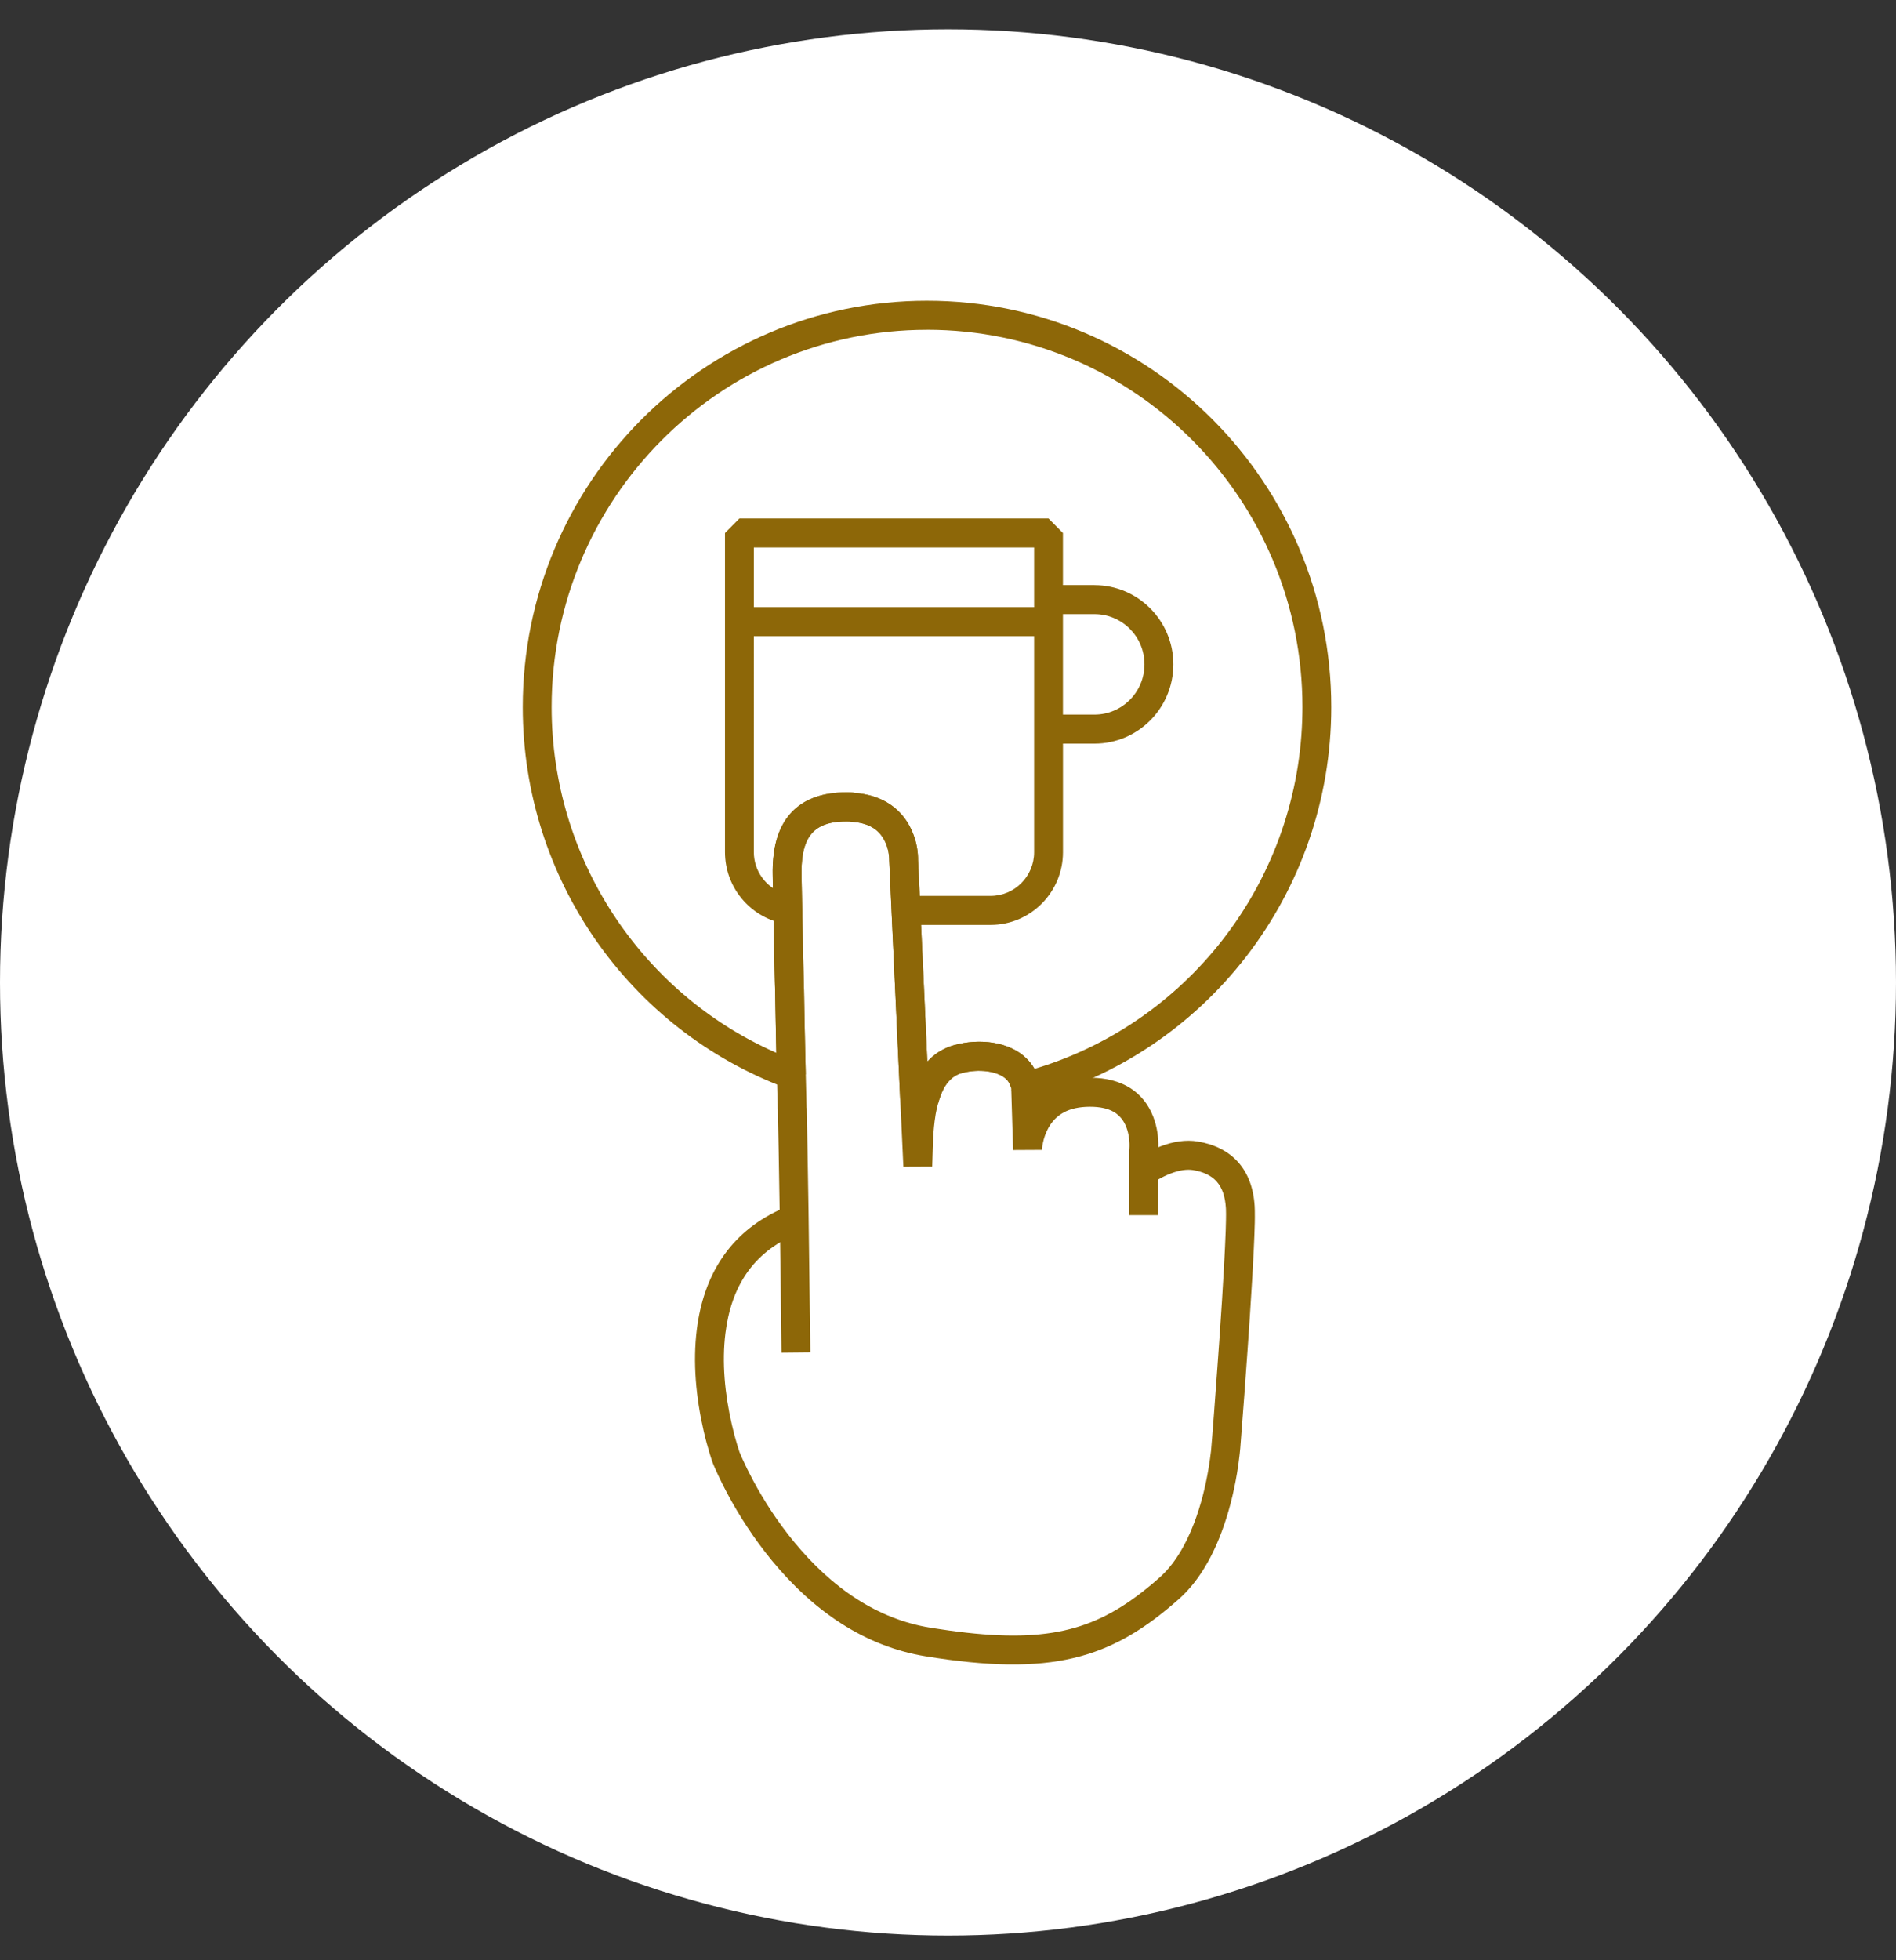 <svg xmlns="http://www.w3.org/2000/svg" width="60" height="62" viewBox="0 0 60 62">
    <rect x="0" y="0" width="60" height="62" fill="#333333" stroke="none"/>
    <g fill="none" fill-rule="evenodd">
        <g>
            <g>
                <g>
                    <g>
                        <g transform="translate(-391 -547) translate(0 176) translate(275 329.928) translate(91 42) translate(25)">
                            <ellipse cx="30" cy="30.145" fill="#FFF" rx="30" ry="30.145"/>
                            <g fill="#8D6708">
                                <g>
                                    <path d="M17.636 12.63h-.999V9.453h1c.871 0 1.58.712 1.58 1.588 0 .877-.709 1.59-1.58 1.59zm-1.911-3.636v.238H6.856V7.346h8.869v1.648zm1.911-.459h-.999V6.888l-.456-.46H6.399l-.456.46V16.98c0 1.109.784 2.036 1.824 2.253l-.007-.422c-.006-.205-.01-.384-.012-.541-.52-.198-.892-.7-.892-1.29V10.15h8.869v6.832c0 .763-.618 1.383-1.377 1.383h-2.53l.043.918h2.487c1.263 0 2.29-1.032 2.29-2.3v-3.434h.998c1.376 0 2.495-1.124 2.495-2.507 0-1.382-1.12-2.506-2.495-2.506z" transform="translate(17 9.043)"/>
                                    <path fill-rule="nonzero" d="M12.336-.459C5.272-.459-.457 5.297-.457 12.395c0 5.417 3.368 10.198 8.34 12.05l.614-.441-.03-1.374-.027-1.391-.006-.199c-.01-.384-.019-.753-.026-1.122l-.02-1.116-.02-.933-.003-.2v-.109c0-.11.005-.203.015-.298.07-.784.406-1.222 1.3-1.253h.19l.023.002.07.01c.514.037.82.23 1 .54.122.212.173.45.176.644v.029l.07 1.495.004.112.118 2.56.156 3.402.435.437.14.006.11.001.102-.002.42-.339c.144-.532.38-.835.742-.936.537-.148 1.149-.067 1.41.195.063.06.106.125.133.207l.024.087c-.004-.017-.007-.037-.007-.068l.571.444c5.59-1.46 9.561-6.555 9.561-12.44 0-7.098-5.728-12.854-12.792-12.854zm0 .918c6.56 0 11.88 5.345 11.88 11.936l-.002.182c-.078 5.206-3.502 9.715-8.363 11.224l-.113.034c-.07-.124-.156-.235-.258-.33-.52-.521-1.464-.646-2.287-.42l-.101.032c-.298.1-.545.268-.746.493l-.103-2.252-.118-2.557-.004-.112-.07-1.477.001-.016c-.006-.345-.087-.729-.3-1.096l-.055-.089c-.319-.49-.833-.812-1.54-.894l-.11-.01.034.005c-.054-.01-.107-.016-.163-.02l-.093-.002h-.043c-1.469 0-2.16.803-2.3 1.979l-.01.101c-.014.122-.02.245-.02.388l.004.405.02.858c.005.38.012.747.02 1.115l.028 1.24.006.203.017.941.02 1.008-.057-.025C3.275 21.414.457 17.17.457 12.395.457 5.804 5.776.46 12.337.46zM20.612 26.108c.099 0 .196.009.29.024 1.064.177 1.73.868 1.802 2.047l.005.155.001.203-.002.161-.012.384-.02.462-.044.835-.085 1.364-.066.96-.103 1.435-.13 1.699-.017.171c-.02.188-.049.397-.086.62-.108.642-.27 1.285-.5 1.889-.33.87-.773 1.59-1.354 2.102-2.146 1.896-4.035 2.44-7.996 1.797-1.919-.313-3.539-1.413-4.876-3.04-.552-.673-1.019-1.392-1.403-2.111-.108-.202-.203-.392-.285-.569l-.093-.203-.053-.122-.037-.092-.037-.109-.052-.166c-.065-.213-.13-.451-.19-.712-.246-1.072-.347-2.17-.218-3.21.214-1.719 1.04-3.05 2.603-3.779l.144-.064.36.843c-1.333.574-2.018 1.645-2.201 3.114-.114.917-.022 1.914.203 2.89.054.239.113.457.172.65l.07.219.055.13.045.102c.088.194.194.41.319.644.357.669.791 1.338 1.303 1.96 1.207 1.47 2.644 2.447 4.317 2.72l.203.031.394.058c3.018.419 4.565.023 6.223-1.31l.213-.174c.071-.06.142-.122.214-.186.455-.401.822-.998 1.104-1.74.206-.542.354-1.128.452-1.714.035-.206.06-.396.08-.566l.038-.462.052-.67.105-1.425.07-.975.08-1.198.063-1.063.033-.636.022-.524.009-.334.002-.197-.003-.15-.002-.04c-.046-.739-.383-1.09-1.041-1.199-.045-.007-.092-.011-.142-.011-.231 0-.502.078-.778.213-.074.036-.14.072-.198.106l-.102.062-.04.027-.034.023-.538-.741c.109-.08.286-.191.513-.302.39-.19.787-.306 1.179-.306z" transform="translate(17 9.043)"/>
                                    <path fill-rule="nonzero" d="M14.998 24.473l.008.035-.015-.117.003.048c-.026-.111-.076-.202-.148-.274-.26-.262-.873-.343-1.41-.195-.34.095-.568.368-.717.853l-.04.138-.022.082-.035.165-.014.073c-.012.068-.022.14-.031.213l-.02.179-.017.193-.008.135-.014.326-.018.602-.912.004-.078-1.682-.023-.448-.155-3.402-.124-2.672-.068-1.508c.002-.136-.027-.333-.112-.53l-.04-.083c-.164-.316-.445-.52-.92-.577l-.104-.01-.07-.01-.08-.003h-.032c-.936 0-1.302.41-1.392 1.168l-.01.086c-.004.038-.007.073-.009.11l-.005.115v.273l.014.728.008.314c.006.38.012.747.02 1.116l.028 1.228.007.202.015.876.029 1.328.038 1.512.004.011.025 1.29.033 1.993.057 4.444-.913.009-.028-2.41-.029-2.028-.033-1.991-.025-1.28-.004-.01-.027-1.066-.025-1.08-.021-1.054-.01-.587-.008-.253c-.01-.38-.019-.748-.026-1.116l-.02-1.114-.023-1.155v-.13l.004-.156c.002-.048.005-.093.009-.14l.007-.071c.108-1.196.762-2.032 2.186-2.077l.167-.002.094.002.081.007.05.007.1.01c.754.085 1.287.44 1.6.979l.047.086c.179.344.247.685.255.965v.07l.192 4.142.102 2.25c.202-.224.448-.391.746-.492l.1-.031c.824-.228 1.769-.103 2.3.43.193.194.328.438.39.709l.012.055.013.1.006.111.004.122.035-.028c.366-.28.838-.445 1.417-.466l.125-.003c1.039 0 1.706.472 2 1.234.128.333.17.67.161.975l-.01.157v1.981h-.912v-2.006l.006-.085c.015-.21-.008-.462-.096-.69-.16-.414-.492-.648-1.149-.648-.68 0-1.083.247-1.318.671-.085.154-.143.322-.176.49-.012.06-.02.11-.023.146l-.004.057-.913.005-.056-1.84c-.004-.032-.006-.06-.006-.09z" transform="translate(17 9.043)"/>
                                </g>
                            </g>
                        </g>
                    </g>
                </g>
            </g>
        </g>
    </g>
</svg>
